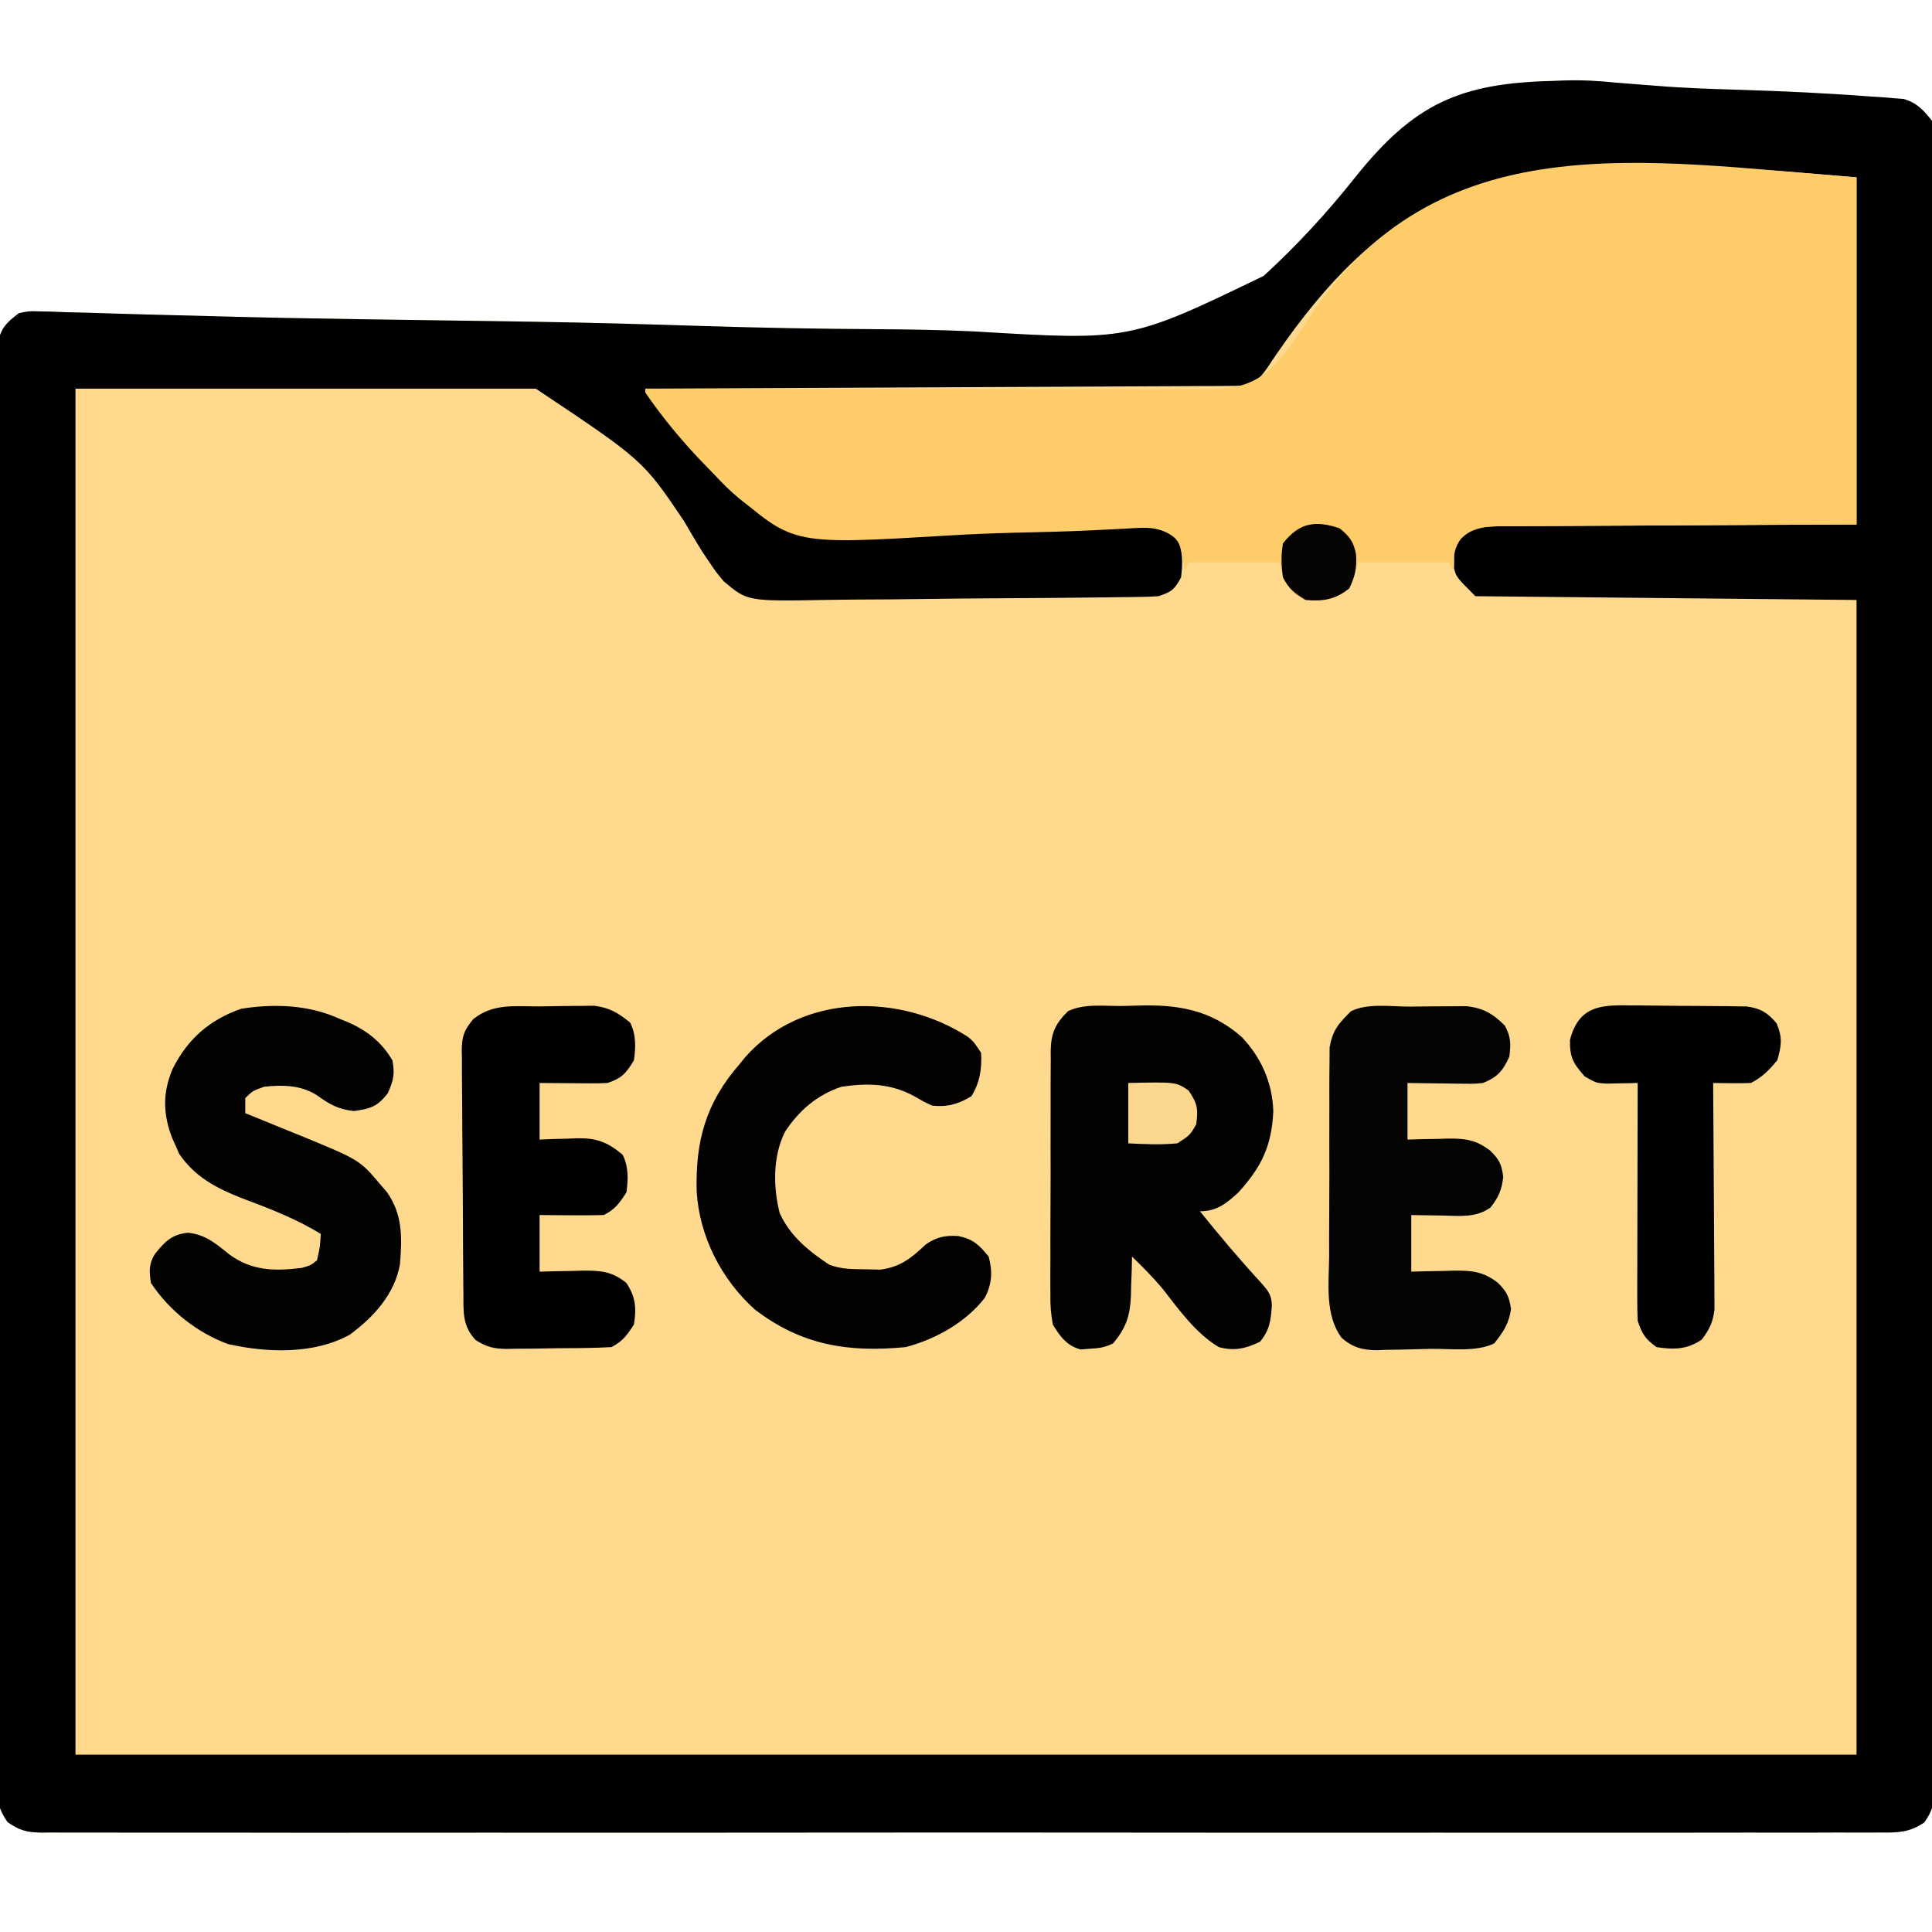 <?xml version="1.0" encoding="UTF-8"?>
<svg version="1.1" xmlns="http://www.w3.org/2000/svg" width="512" height="512">
<path d="M0 0 C0.946 -0.039 1.893 -0.077 2.868 -0.117 C7.648 -0.286 12.267 -0.029 17.031 0.469 C18.431 0.582 19.832 0.691 21.232 0.795 C23.397 0.957 25.56 1.122 27.723 1.302 C35.068 1.908 42.415 2.132 49.779 2.353 C61.214 2.712 72.641 3.238 84.049 4.106 C85.151 4.175 86.253 4.243 87.388 4.314 C88.401 4.4 89.414 4.487 90.457 4.576 C91.77 4.676 91.77 4.676 93.11 4.778 C96.703 5.894 98.219 7.642 100.586 10.547 C101.079 13.289 101.261 15.41 101.215 18.145 C101.222 18.905 101.23 19.666 101.237 20.45 C101.255 23.008 101.238 25.564 101.221 28.122 C101.227 29.971 101.235 31.82 101.244 33.668 C101.265 38.755 101.255 43.842 101.24 48.929 C101.228 54.413 101.246 59.896 101.259 65.379 C101.282 76.124 101.277 86.869 101.262 97.613 C101.251 106.344 101.25 115.074 101.255 123.804 C101.256 125.666 101.256 125.666 101.257 127.565 C101.259 130.087 101.261 132.608 101.262 135.129 C101.276 158.113 101.262 181.096 101.235 204.079 C101.212 225.065 101.214 246.052 101.238 267.038 C101.265 290.61 101.275 314.181 101.26 337.753 C101.258 340.265 101.257 342.777 101.255 345.29 C101.254 347.144 101.254 347.144 101.253 349.036 C101.248 357.758 101.256 366.481 101.267 375.203 C101.281 385.829 101.278 396.455 101.251 407.081 C101.238 412.505 101.233 417.93 101.249 423.354 C101.264 428.316 101.256 433.277 101.229 438.239 C101.224 440.038 101.227 441.836 101.239 443.635 C101.254 446.074 101.238 448.51 101.215 450.949 C101.227 451.653 101.239 452.357 101.251 453.083 C101.182 456.661 100.61 458.511 98.574 461.482 C94.742 464.13 91.644 464.243 87.145 464.176 C85.867 464.187 85.867 464.187 84.563 464.198 C81.695 464.216 78.829 464.199 75.96 464.182 C73.889 464.188 71.818 464.195 69.746 464.205 C64.043 464.226 58.341 464.216 52.638 464.2 C46.492 464.189 40.346 464.207 34.201 464.22 C22.853 464.241 11.506 464.24 0.158 464.226 C-10.324 464.213 -20.807 464.21 -31.289 464.216 C-32.331 464.217 -32.331 464.217 -33.395 464.217 C-36.215 464.219 -39.036 464.22 -41.857 464.222 C-68.325 464.237 -94.793 464.223 -121.262 464.196 C-144.786 464.173 -168.31 464.175 -191.834 464.199 C-218.253 464.225 -244.673 464.236 -271.092 464.221 C-273.908 464.219 -276.723 464.218 -279.539 464.216 C-280.579 464.215 -280.579 464.215 -281.64 464.215 C-292.117 464.209 -302.593 464.216 -313.07 464.228 C-324.98 464.243 -336.891 464.239 -348.801 464.212 C-354.882 464.199 -360.962 464.194 -367.043 464.21 C-372.604 464.225 -378.165 464.217 -383.726 464.19 C-385.743 464.185 -387.76 464.188 -389.777 464.2 C-392.509 464.215 -395.24 464.199 -397.973 464.176 C-398.764 464.188 -399.555 464.199 -400.369 464.212 C-404.217 464.146 -406.237 463.672 -409.402 461.428 C-411.847 457.927 -412.04 456.069 -412.043 451.824 C-412.051 451.157 -412.058 450.491 -412.065 449.805 C-412.084 447.569 -412.066 445.334 -412.049 443.097 C-412.055 441.48 -412.063 439.862 -412.073 438.244 C-412.094 433.796 -412.083 429.348 -412.068 424.899 C-412.056 420.103 -412.074 415.307 -412.088 410.51 C-412.11 401.113 -412.105 391.716 -412.091 382.319 C-412.079 374.683 -412.078 367.048 -412.083 359.412 C-412.084 358.326 -412.085 357.24 -412.085 356.121 C-412.087 353.916 -412.089 351.71 -412.09 349.504 C-412.105 328.811 -412.088 308.117 -412.061 287.424 C-412.039 269.659 -412.043 251.895 -412.066 234.13 C-412.093 213.512 -412.103 192.893 -412.088 172.275 C-412.086 170.077 -412.085 167.88 -412.083 165.682 C-412.082 164.601 -412.082 163.519 -412.081 162.405 C-412.076 154.777 -412.084 147.148 -412.096 139.52 C-412.11 130.226 -412.106 120.932 -412.079 111.638 C-412.066 106.894 -412.061 102.151 -412.077 97.407 C-412.092 93.067 -412.084 88.727 -412.057 84.387 C-412.052 82.814 -412.055 81.242 -412.067 79.669 C-412.082 77.535 -412.067 75.404 -412.043 73.27 C-412.042 72.084 -412.042 70.898 -412.041 69.676 C-411.213 65.545 -409.749 64.06 -406.414 61.547 C-403.817 60.983 -403.817 60.983 -400.986 61.07 C-399.902 61.09 -398.819 61.111 -397.702 61.132 C-396.517 61.18 -395.332 61.228 -394.11 61.278 C-392.166 61.325 -390.222 61.371 -388.279 61.418 C-386.17 61.474 -384.061 61.542 -381.953 61.614 C-377.434 61.767 -372.915 61.885 -368.394 61.996 C-363.52 62.118 -358.646 62.241 -353.772 62.375 C-341.623 62.708 -329.476 62.944 -317.325 63.123 C-316.443 63.136 -315.561 63.149 -314.653 63.163 C-307.385 63.271 -300.117 63.375 -292.849 63.476 C-286.297 63.568 -279.746 63.663 -273.194 63.764 C-272.26 63.778 -271.326 63.792 -270.364 63.807 C-255.362 64.042 -240.369 64.457 -225.373 64.938 C-209.895 65.429 -194.423 65.702 -178.938 65.787 C-170.27 65.842 -161.628 65.99 -152.969 66.394 C-112.095 68.857 -112.095 68.857 -76.521 51.664 C-67.624 43.519 -59.588 34.77 -52.097 25.324 C-36.728 6.158 -24.634 0.579 0 0 Z " fill="#FED98E" transform="translate(411.414,21.453)"/>
<path d="M0 0 C0.946 -0.039 1.893 -0.077 2.868 -0.117 C7.648 -0.286 12.267 -0.029 17.031 0.469 C18.431 0.582 19.832 0.691 21.232 0.795 C23.397 0.957 25.56 1.122 27.723 1.302 C35.068 1.908 42.415 2.132 49.779 2.353 C61.214 2.712 72.641 3.238 84.049 4.106 C85.151 4.175 86.253 4.243 87.388 4.314 C88.401 4.4 89.414 4.487 90.457 4.576 C91.77 4.676 91.77 4.676 93.11 4.778 C96.703 5.894 98.219 7.642 100.586 10.547 C101.079 13.289 101.261 15.41 101.215 18.145 C101.222 18.905 101.23 19.666 101.237 20.45 C101.255 23.008 101.238 25.564 101.221 28.122 C101.227 29.971 101.235 31.82 101.244 33.668 C101.265 38.755 101.255 43.842 101.24 48.929 C101.228 54.413 101.246 59.896 101.259 65.379 C101.282 76.124 101.277 86.869 101.262 97.613 C101.251 106.344 101.25 115.074 101.255 123.804 C101.256 125.666 101.256 125.666 101.257 127.565 C101.259 130.087 101.261 132.608 101.262 135.129 C101.276 158.113 101.262 181.096 101.235 204.079 C101.212 225.065 101.214 246.052 101.238 267.038 C101.265 290.61 101.275 314.181 101.26 337.753 C101.258 340.265 101.257 342.777 101.255 345.29 C101.254 347.144 101.254 347.144 101.253 349.036 C101.248 357.758 101.256 366.481 101.267 375.203 C101.281 385.829 101.278 396.455 101.251 407.081 C101.238 412.505 101.233 417.93 101.249 423.354 C101.264 428.316 101.256 433.277 101.229 438.239 C101.224 440.038 101.227 441.836 101.239 443.635 C101.254 446.074 101.238 448.51 101.215 450.949 C101.227 451.653 101.239 452.357 101.251 453.083 C101.182 456.661 100.61 458.511 98.574 461.482 C94.742 464.13 91.644 464.243 87.145 464.176 C85.867 464.187 85.867 464.187 84.563 464.198 C81.695 464.216 78.829 464.199 75.96 464.182 C73.889 464.188 71.818 464.195 69.746 464.205 C64.043 464.226 58.341 464.216 52.638 464.2 C46.492 464.189 40.346 464.207 34.201 464.22 C22.853 464.241 11.506 464.24 0.158 464.226 C-10.324 464.213 -20.807 464.21 -31.289 464.216 C-32.331 464.217 -32.331 464.217 -33.395 464.217 C-36.215 464.219 -39.036 464.22 -41.857 464.222 C-68.325 464.237 -94.793 464.223 -121.262 464.196 C-144.786 464.173 -168.31 464.175 -191.834 464.199 C-218.253 464.225 -244.673 464.236 -271.092 464.221 C-273.908 464.219 -276.723 464.218 -279.539 464.216 C-280.579 464.215 -280.579 464.215 -281.64 464.215 C-292.117 464.209 -302.593 464.216 -313.07 464.228 C-324.98 464.243 -336.891 464.239 -348.801 464.212 C-354.882 464.199 -360.962 464.194 -367.043 464.21 C-372.604 464.225 -378.165 464.217 -383.726 464.19 C-385.743 464.185 -387.76 464.188 -389.777 464.2 C-392.509 464.215 -395.24 464.199 -397.973 464.176 C-398.764 464.188 -399.555 464.199 -400.369 464.212 C-404.217 464.146 -406.237 463.672 -409.402 461.428 C-411.847 457.927 -412.04 456.069 -412.043 451.824 C-412.051 451.157 -412.058 450.491 -412.065 449.805 C-412.084 447.569 -412.066 445.334 -412.049 443.097 C-412.055 441.48 -412.063 439.862 -412.073 438.244 C-412.094 433.796 -412.083 429.348 -412.068 424.899 C-412.056 420.103 -412.074 415.307 -412.088 410.51 C-412.11 401.113 -412.105 391.716 -412.091 382.319 C-412.079 374.683 -412.078 367.048 -412.083 359.412 C-412.084 358.326 -412.085 357.24 -412.085 356.121 C-412.087 353.916 -412.089 351.71 -412.09 349.504 C-412.105 328.811 -412.088 308.117 -412.061 287.424 C-412.039 269.659 -412.043 251.895 -412.066 234.13 C-412.093 213.512 -412.103 192.893 -412.088 172.275 C-412.086 170.077 -412.085 167.88 -412.083 165.682 C-412.082 164.601 -412.082 163.519 -412.081 162.405 C-412.076 154.777 -412.084 147.148 -412.096 139.52 C-412.11 130.226 -412.106 120.932 -412.079 111.638 C-412.066 106.894 -412.061 102.151 -412.077 97.407 C-412.092 93.067 -412.084 88.727 -412.057 84.387 C-412.052 82.814 -412.055 81.242 -412.067 79.669 C-412.082 77.535 -412.067 75.404 -412.043 73.27 C-412.042 72.084 -412.042 70.898 -412.041 69.676 C-411.213 65.545 -409.749 64.06 -406.414 61.547 C-403.817 60.983 -403.817 60.983 -400.986 61.07 C-399.902 61.09 -398.819 61.111 -397.702 61.132 C-396.517 61.18 -395.332 61.228 -394.11 61.278 C-392.166 61.325 -390.222 61.371 -388.279 61.418 C-386.17 61.474 -384.061 61.542 -381.953 61.614 C-377.434 61.767 -372.915 61.885 -368.394 61.996 C-363.52 62.118 -358.646 62.241 -353.772 62.375 C-341.623 62.708 -329.476 62.944 -317.325 63.123 C-316.443 63.136 -315.561 63.149 -314.653 63.163 C-307.385 63.271 -300.117 63.375 -292.849 63.476 C-286.297 63.568 -279.746 63.663 -273.194 63.764 C-272.26 63.778 -271.326 63.792 -270.364 63.807 C-255.362 64.042 -240.369 64.457 -225.373 64.938 C-209.895 65.429 -194.423 65.702 -178.938 65.787 C-170.27 65.842 -161.628 65.99 -152.969 66.394 C-112.095 68.857 -112.095 68.857 -76.521 51.664 C-67.624 43.519 -59.588 34.77 -52.097 25.324 C-36.728 6.158 -24.634 0.579 0 0 Z M-75.748 76.294 C-77.414 78.547 -77.414 78.547 -80.414 80.547 C-83.282 80.809 -83.282 80.809 -86.849 80.825 C-87.833 80.834 -87.833 80.834 -88.837 80.843 C-91.039 80.86 -93.24 80.863 -95.442 80.866 C-97.019 80.875 -98.596 80.885 -100.172 80.896 C-104.457 80.924 -108.742 80.939 -113.027 80.952 C-117.503 80.967 -121.98 80.994 -126.456 81.02 C-134.934 81.066 -143.413 81.103 -151.891 81.136 C-161.543 81.174 -171.195 81.224 -180.846 81.274 C-200.702 81.378 -220.558 81.467 -240.414 81.547 C-240.04 81.972 -239.666 82.396 -239.281 82.834 C-236.698 85.801 -234.194 88.775 -231.896 91.97 C-222.933 104.364 -212.558 117.018 -196.75 119.608 C-183.518 121.104 -170.163 120.481 -156.894 119.827 C-149.904 119.516 -142.908 119.413 -135.912 119.277 C-130.483 119.167 -125.061 119.028 -119.636 118.798 C-118.647 118.761 -117.658 118.724 -116.639 118.685 C-114.8 118.614 -112.961 118.53 -111.124 118.432 C-106.356 118.26 -103.271 118.372 -99.414 121.547 C-97.822 124.732 -98.023 128.08 -98.414 131.547 C-100.157 134.783 -100.886 135.371 -104.414 136.547 C-105.889 136.654 -107.367 136.707 -108.846 136.728 C-109.752 136.742 -110.659 136.756 -111.594 136.771 C-112.586 136.782 -113.579 136.792 -114.602 136.803 C-115.649 136.818 -116.697 136.832 -117.776 136.847 C-127.443 136.974 -137.11 137.042 -146.778 137.095 C-153.271 137.131 -159.762 137.184 -166.255 137.281 C-172.535 137.374 -178.814 137.422 -185.094 137.44 C-187.484 137.454 -189.873 137.483 -192.262 137.529 C-213.3 137.911 -213.3 137.911 -219.537 132.674 C-221.644 130.196 -221.644 130.196 -223.414 127.547 C-223.99 126.693 -224.566 125.84 -225.159 124.96 C-226.891 122.215 -228.527 119.409 -230.164 116.605 C-241.017 100.51 -241.017 100.51 -269.414 81.547 C-309.674 81.547 -349.934 81.547 -391.414 81.547 C-391.414 201.007 -391.414 320.467 -391.414 443.547 C-235.654 443.547 -79.894 443.547 80.586 443.547 C80.586 342.567 80.586 241.587 80.586 137.547 C47.256 137.217 13.926 136.887 -20.414 136.547 C-25.414 131.547 -25.414 131.547 -26.078 129.23 C-26.059 128.119 -26.059 128.119 -26.039 126.984 C-26.052 126.241 -26.065 125.497 -26.078 124.73 C-25.044 121.329 -23.427 120.407 -20.414 118.547 C-17.136 117.951 -13.9 117.983 -10.575 118.001 C-9.589 117.991 -8.603 117.98 -7.588 117.97 C-4.336 117.94 -1.084 117.939 2.168 117.938 C4.425 117.923 6.683 117.906 8.94 117.887 C14.876 117.844 20.812 117.824 26.749 117.809 C33.874 117.786 41 117.733 48.125 117.686 C58.945 117.617 69.765 117.585 80.586 117.547 C80.586 87.187 80.586 56.827 80.586 25.547 C64.154 24.096 47.862 22.85 31.398 22.234 C29.595 22.167 29.595 22.167 27.755 22.098 C-22.354 20.441 -48.44 34.899 -75.748 76.294 Z " fill="#000000" transform="translate(411.414,21.453)"/>
<path d="M0 0 C0 30.36 0 60.72 0 92 C-10.849 92.039 -10.849 92.039 -21.918 92.078 C-26.498 92.103 -31.078 92.13 -35.658 92.16 C-42.929 92.209 -50.2 92.253 -57.471 92.271 C-63.333 92.286 -69.194 92.321 -75.055 92.368 C-77.292 92.383 -79.529 92.391 -81.767 92.392 C-84.898 92.394 -88.029 92.421 -91.161 92.454 C-92.551 92.447 -92.551 92.447 -93.968 92.439 C-98.101 92.506 -100.439 92.671 -104.064 94.8 C-106.654 97.743 -106.778 100.156 -107 104 C-107.33 103.34 -107.66 102.68 -108 102 C-115.92 102 -123.84 102 -132 102 C-132.66 103.98 -133.32 105.96 -134 108 C-135.6 110.151 -136.529 110.853 -139.086 111.652 C-143.097 112.152 -145.288 112.379 -148.938 110.438 C-151 108 -151 108 -153 102 C-160.92 102 -168.84 102 -177 102 C-177.33 102.66 -177.66 103.32 -178 104 C-178.358 102.014 -178.716 100.029 -179.074 98.043 C-180.457 94.992 -181.948 94.378 -185 93 C-188.114 92.708 -191.168 92.921 -194.284 93.123 C-196.212 93.219 -198.14 93.313 -200.068 93.405 C-201.089 93.459 -202.111 93.512 -203.164 93.567 C-209.806 93.883 -216.456 94.011 -223.104 94.176 C-228.905 94.33 -234.69 94.545 -240.482 94.903 C-281.563 97.359 -281.563 97.359 -297.081 84.07 C-305.903 76.029 -314.262 66.884 -321 57 C-321 56.67 -321 56.34 -321 56 C-320.185 56.003 -319.369 56.006 -318.529 56.01 C-298.664 56.083 -278.799 56.107 -258.934 56.075 C-249.327 56.061 -239.721 56.064 -230.114 56.106 C-221.738 56.143 -213.362 56.148 -204.986 56.116 C-200.553 56.1 -196.122 56.099 -191.689 56.137 C-187.51 56.172 -183.334 56.164 -179.155 56.124 C-177.628 56.117 -176.1 56.125 -174.572 56.15 C-166.966 56.266 -161.221 55.979 -155.242 50.758 C-151.452 46.857 -148.448 42.547 -145.535 37.968 C-111.302 -14.935 -56.354 -4.268 0 0 Z " fill="#FECC68" transform="translate(492,47)"/>
<path d="M0 0 C1.36 -0.021 2.719 -0.055 4.078 -0.103 C14.679 -0.468 23.477 0.975 31.686 8.148 C36.941 13.628 39.885 20.341 40.128 27.905 C39.706 37.093 37.015 42.685 30.824 49.46 C27.607 52.394 25.124 54.405 20.691 54.405 C25.932 60.922 31.272 67.258 36.941 73.409 C38.808 75.539 39.669 76.59 39.746 79.428 C39.439 83.446 39.206 85.766 36.628 88.968 C32.822 90.83 29.775 91.498 25.691 90.405 C19.59 86.74 15.28 80.678 10.964 75.151 C8.373 72.021 5.598 69.242 2.691 66.405 C2.665 67.563 2.639 68.72 2.613 69.913 C2.556 71.452 2.499 72.991 2.441 74.53 C2.42 75.671 2.42 75.671 2.398 76.835 C2.171 82.094 1.156 85.224 -2.309 89.405 C-4.569 90.535 -6.106 90.703 -8.622 90.843 C-9.381 90.903 -10.14 90.964 -10.922 91.026 C-14.573 90.076 -16.44 87.531 -18.309 84.405 C-18.791 81.608 -18.987 79.426 -18.94 76.643 C-18.947 75.889 -18.954 75.136 -18.962 74.359 C-18.979 71.883 -18.959 69.409 -18.938 66.932 C-18.939 65.204 -18.941 63.476 -18.945 61.748 C-18.948 58.132 -18.933 54.517 -18.906 50.902 C-18.872 46.272 -18.878 41.644 -18.897 37.015 C-18.907 33.448 -18.898 29.882 -18.883 26.316 C-18.878 24.609 -18.879 22.902 -18.885 21.196 C-18.89 18.809 -18.87 16.424 -18.843 14.038 C-18.849 13.336 -18.856 12.634 -18.862 11.91 C-18.77 7.159 -17.661 4.747 -14.309 1.405 C-10.085 -0.707 -4.647 0.055 0 0 Z " fill="#020201" transform="translate(297.309,266.595)"/>
<path d="M0 0 C0.696 0.278 1.392 0.557 2.109 0.844 C7.263 3.091 11.103 6.118 14 11 C14.662 14.676 14.287 16.369 12.75 19.75 C10.004 23.281 8.155 23.845 3.75 24.438 C-0.523 23.939 -2.671 22.646 -6.105 20.191 C-10.302 17.553 -15.159 17.463 -20 18 C-23.001 19.064 -23.001 19.064 -25 21 C-25 22.32 -25 23.64 -25 25 C-24.315 25.277 -23.63 25.553 -22.924 25.839 C-19.779 27.114 -16.64 28.401 -13.5 29.688 C-12.422 30.123 -11.345 30.558 -10.234 31.006 C5.319 37.407 5.319 37.407 10.875 44 C11.706 44.959 11.706 44.959 12.555 45.938 C16.745 51.917 16.562 57.947 16 65 C14.597 72.971 9.074 78.979 2.734 83.68 C-6.753 88.96 -19.25 88.528 -29.605 86.184 C-37.888 83.109 -45.096 77.355 -50 70 C-50.468 66.994 -50.591 64.95 -48.949 62.312 C-46.233 58.98 -44.546 57.176 -40.25 56.688 C-35.608 57.134 -32.868 59.484 -29.301 62.379 C-23.293 66.8 -17.281 66.915 -10 66 C-7.668 65.331 -7.668 65.331 -6 64 C-5.181 60.438 -5.181 60.438 -5 57 C-11.63 52.93 -18.641 50.265 -25.906 47.531 C-32.702 44.862 -38.327 41.914 -42.523 35.77 C-42.804 35.124 -43.085 34.478 -43.375 33.812 C-43.671 33.159 -43.968 32.505 -44.273 31.832 C-46.816 25.422 -46.975 19.64 -44.25 13.25 C-40.3 5.39 -34.549 0.307 -26.137 -2.656 C-17.318 -4.075 -8.159 -3.726 0 0 Z " fill="#030302" transform="translate(90,270)"/>
<path d="M0 0 C1.523 1.246 1.523 1.246 3.523 4.246 C3.756 8.462 3.204 12.157 0.961 15.746 C-2.479 17.863 -5.493 18.689 -9.477 18.246 C-11.727 17.184 -11.727 17.184 -14.102 15.809 C-20.412 12.338 -26.432 12.233 -33.477 13.246 C-39.898 15.368 -44.82 19.588 -48.477 25.246 C-51.682 31.712 -51.607 39.766 -49.859 46.691 C-47.192 52.712 -42.102 56.872 -36.688 60.418 C-33.468 61.624 -30.529 61.587 -27.102 61.621 C-25.815 61.649 -24.529 61.678 -23.203 61.707 C-17.871 61.048 -14.92 58.614 -11.102 54.996 C-8.168 53.04 -6.008 52.594 -2.48 52.809 C1.463 53.67 2.938 55.079 5.523 58.246 C6.61 62.174 6.416 65.541 4.516 69.172 C-0.559 75.711 -8.556 80.181 -16.477 82.246 C-31.721 83.722 -44.139 81.74 -56.477 72.246 C-65.29 64.302 -71.104 52.993 -71.848 41.047 C-72.211 27.676 -69.446 17.51 -60.477 7.246 C-60 6.653 -59.523 6.06 -59.031 5.449 C-44.018 -11.601 -18.072 -11.629 0 0 Z " fill="#030201" transform="translate(256.477,274.754)"/>
<path d="M0 0 C2.245 -0.01 4.49 -0.041 6.735 -0.072 C8.168 -0.079 9.601 -0.084 11.034 -0.088 C12.987 -0.102 12.987 -0.102 14.979 -0.116 C19.526 0.35 22.073 1.861 25.264 5.053 C26.873 8.016 26.86 9.908 26.452 13.24 C24.727 17.035 23.294 18.71 19.452 20.24 C17.162 20.467 17.162 20.467 14.686 20.436 C13.797 20.429 12.907 20.423 11.991 20.416 C11.071 20.399 10.15 20.383 9.202 20.365 C8.266 20.356 7.33 20.347 6.366 20.338 C4.061 20.314 1.757 20.279 -0.548 20.24 C-0.548 25.19 -0.548 30.14 -0.548 35.24 C1.206 35.188 1.206 35.188 2.995 35.135 C4.543 35.107 6.091 35.079 7.639 35.053 C8.793 35.015 8.793 35.015 9.969 34.977 C14.669 34.916 17.6 35.25 21.452 38.24 C23.824 40.612 24.399 41.825 24.827 45.178 C24.4 48.666 23.603 50.475 21.452 53.24 C17.601 56.032 13.242 55.463 8.702 55.365 C7.909 55.356 7.116 55.347 6.3 55.338 C4.35 55.314 2.401 55.279 0.452 55.24 C0.452 60.19 0.452 65.14 0.452 70.24 C2.314 70.188 2.314 70.188 4.214 70.135 C5.856 70.107 7.497 70.079 9.139 70.053 C9.956 70.028 10.773 70.002 11.614 69.977 C16.427 69.918 19.523 70.142 23.452 73.24 C25.784 75.572 26.39 76.836 26.889 80.115 C26.341 84.03 24.884 86.164 22.452 89.24 C17.77 91.581 10.875 90.636 5.677 90.7 C4.034 90.727 2.391 90.768 0.748 90.823 C-1.627 90.903 -4 90.936 -6.376 90.959 C-7.105 90.992 -7.833 91.025 -8.583 91.059 C-12.454 91.044 -15.16 90.307 -18.011 87.764 C-22.492 81.726 -21.384 73.31 -21.31 66.143 C-21.311 64.463 -21.315 62.783 -21.32 61.104 C-21.324 57.593 -21.308 54.082 -21.275 50.571 C-21.236 46.079 -21.245 41.59 -21.27 37.098 C-21.284 33.633 -21.274 30.168 -21.256 26.703 C-21.25 25.047 -21.252 23.391 -21.26 21.736 C-21.268 19.418 -21.244 17.104 -21.211 14.787 C-21.204 13.471 -21.197 12.155 -21.19 10.8 C-20.354 6.161 -18.845 4.547 -15.548 1.24 C-11.075 -0.996 -4.976 0.013 0 0 Z " fill="#040402" transform="translate(373.548,266.76)"/>
<path d="M0 0 C2.162 -0.017 4.323 -0.061 6.485 -0.105 C7.869 -0.115 9.253 -0.124 10.637 -0.131 C11.892 -0.145 13.146 -0.16 14.439 -0.175 C18.566 0.38 20.716 1.704 23.934 4.295 C25.536 7.499 25.427 10.819 24.934 14.295 C22.81 17.738 21.786 19.011 17.934 20.295 C16.526 20.375 15.114 20.403 13.704 20.393 C12.901 20.39 12.099 20.386 11.272 20.383 C10.022 20.37 10.022 20.37 8.747 20.358 C7.902 20.353 7.057 20.349 6.186 20.344 C4.102 20.332 2.018 20.314 -0.066 20.295 C-0.066 25.245 -0.066 30.195 -0.066 35.295 C1.019 35.249 2.105 35.202 3.223 35.155 C4.668 35.117 6.114 35.081 7.559 35.045 C8.272 35.012 8.985 34.978 9.719 34.944 C14.925 34.848 17.8 35.86 21.934 39.295 C23.535 42.497 23.433 45.821 22.934 49.295 C21.14 52.105 19.915 53.805 16.934 55.295 C14.05 55.367 11.192 55.388 8.309 55.358 C7.507 55.353 6.705 55.349 5.879 55.344 C3.898 55.332 1.916 55.314 -0.066 55.295 C-0.066 60.245 -0.066 65.195 -0.066 70.295 C1.796 70.243 1.796 70.243 3.696 70.19 C5.338 70.162 6.98 70.134 8.622 70.108 C9.438 70.083 10.255 70.057 11.096 70.031 C15.877 69.973 19.08 70.134 22.934 73.295 C25.391 76.98 25.635 80.015 24.934 84.295 C23.14 87.105 21.915 88.805 18.934 90.295 C16.512 90.43 14.12 90.508 11.696 90.533 C10.978 90.542 10.26 90.55 9.521 90.558 C8 90.572 6.479 90.582 4.959 90.59 C2.641 90.608 0.324 90.651 -1.994 90.696 C-3.472 90.706 -4.951 90.714 -6.429 90.721 C-7.119 90.738 -7.809 90.756 -8.519 90.774 C-12.049 90.758 -13.969 90.356 -16.981 88.456 C-20.584 84.722 -20.229 80.86 -20.259 75.966 C-20.271 74.85 -20.271 74.85 -20.284 73.713 C-20.308 71.253 -20.325 68.794 -20.339 66.334 C-20.345 65.494 -20.35 64.653 -20.355 63.787 C-20.382 59.34 -20.402 54.893 -20.416 50.446 C-20.429 46.765 -20.457 43.086 -20.498 39.406 C-20.547 34.961 -20.572 30.516 -20.579 26.071 C-20.586 24.378 -20.601 22.685 -20.625 20.992 C-20.657 18.622 -20.657 16.254 -20.649 13.884 C-20.666 13.186 -20.682 12.489 -20.699 11.77 C-20.65 7.909 -20.153 6.401 -17.654 3.383 C-12.345 -0.9 -6.534 0.036 0 0 Z " fill="#010101" transform="translate(143.066,266.705)"/>
<path d="M0 0 C0.938 0.002 1.876 0.005 2.842 0.007 C4.82 0.017 6.798 0.039 8.775 0.072 C11.802 0.121 14.827 0.133 17.854 0.139 C19.777 0.153 21.701 0.169 23.625 0.188 C24.529 0.193 25.433 0.198 26.365 0.204 C27.632 0.228 27.632 0.228 28.924 0.252 C30.034 0.268 30.034 0.268 31.166 0.284 C34.759 0.758 36.761 1.973 39.059 4.746 C40.661 8.54 40.372 10.617 39.246 14.559 C37.056 17.142 35.278 19.043 32.246 20.559 C30.539 20.629 28.829 20.643 27.121 20.621 C26.211 20.612 25.301 20.603 24.363 20.594 C23.315 20.576 23.315 20.576 22.246 20.559 C22.253 21.337 22.259 22.115 22.266 22.917 C22.326 30.258 22.372 37.6 22.402 44.942 C22.417 48.716 22.438 52.491 22.472 56.265 C22.505 59.909 22.523 63.553 22.531 67.197 C22.536 68.585 22.547 69.974 22.563 71.363 C22.585 73.311 22.586 75.259 22.587 77.208 C22.593 78.316 22.6 79.424 22.607 80.566 C22.195 83.983 21.297 85.816 19.246 88.559 C15.24 91.229 11.956 91.266 7.246 90.559 C4.214 88.36 3.43 87.109 2.246 83.559 C2.157 81.519 2.128 79.476 2.133 77.435 C2.133 76.174 2.133 74.913 2.133 73.613 C2.138 72.237 2.143 70.861 2.148 69.484 C2.15 68.076 2.152 66.668 2.153 65.26 C2.157 61.556 2.166 57.852 2.177 54.148 C2.188 50.368 2.192 46.587 2.197 42.807 C2.208 35.391 2.225 27.975 2.246 20.559 C1.108 20.589 1.108 20.589 -0.052 20.62 C-1.046 20.636 -2.039 20.652 -3.062 20.668 C-4.541 20.698 -4.541 20.698 -6.049 20.729 C-8.754 20.559 -8.754 20.559 -11.816 18.809 C-14.841 15.297 -15.778 13.865 -15.691 9.121 C-13.391 0.38 -7.903 -0.171 0 0 Z " fill="#020101" transform="translate(431.754,266.441)"/>
<path d="M0 0 C2.661 2.141 3.725 3.569 4.371 6.934 C4.594 10.511 4.152 12.688 2.562 15.938 C-1.059 18.852 -4.394 19.443 -9 19 C-11.921 17.235 -13.479 16.042 -15 13 C-15.479 9.917 -15.54 7.078 -15 4 C-10.762 -1.433 -6.506 -2.21 0 0 Z " fill="#050402" transform="translate(355,140)"/>
<path d="M0 0 C12.655 -0.275 12.655 -0.275 16 2 C18.345 5.518 18.58 6.858 18 11 C16.312 13.875 16.312 13.875 13 16 C8.578 16.423 4.461 16.225 0 16 C0 10.72 0 5.44 0 0 Z " fill="#FBD78D" transform="translate(299,287)"/>
</svg>
